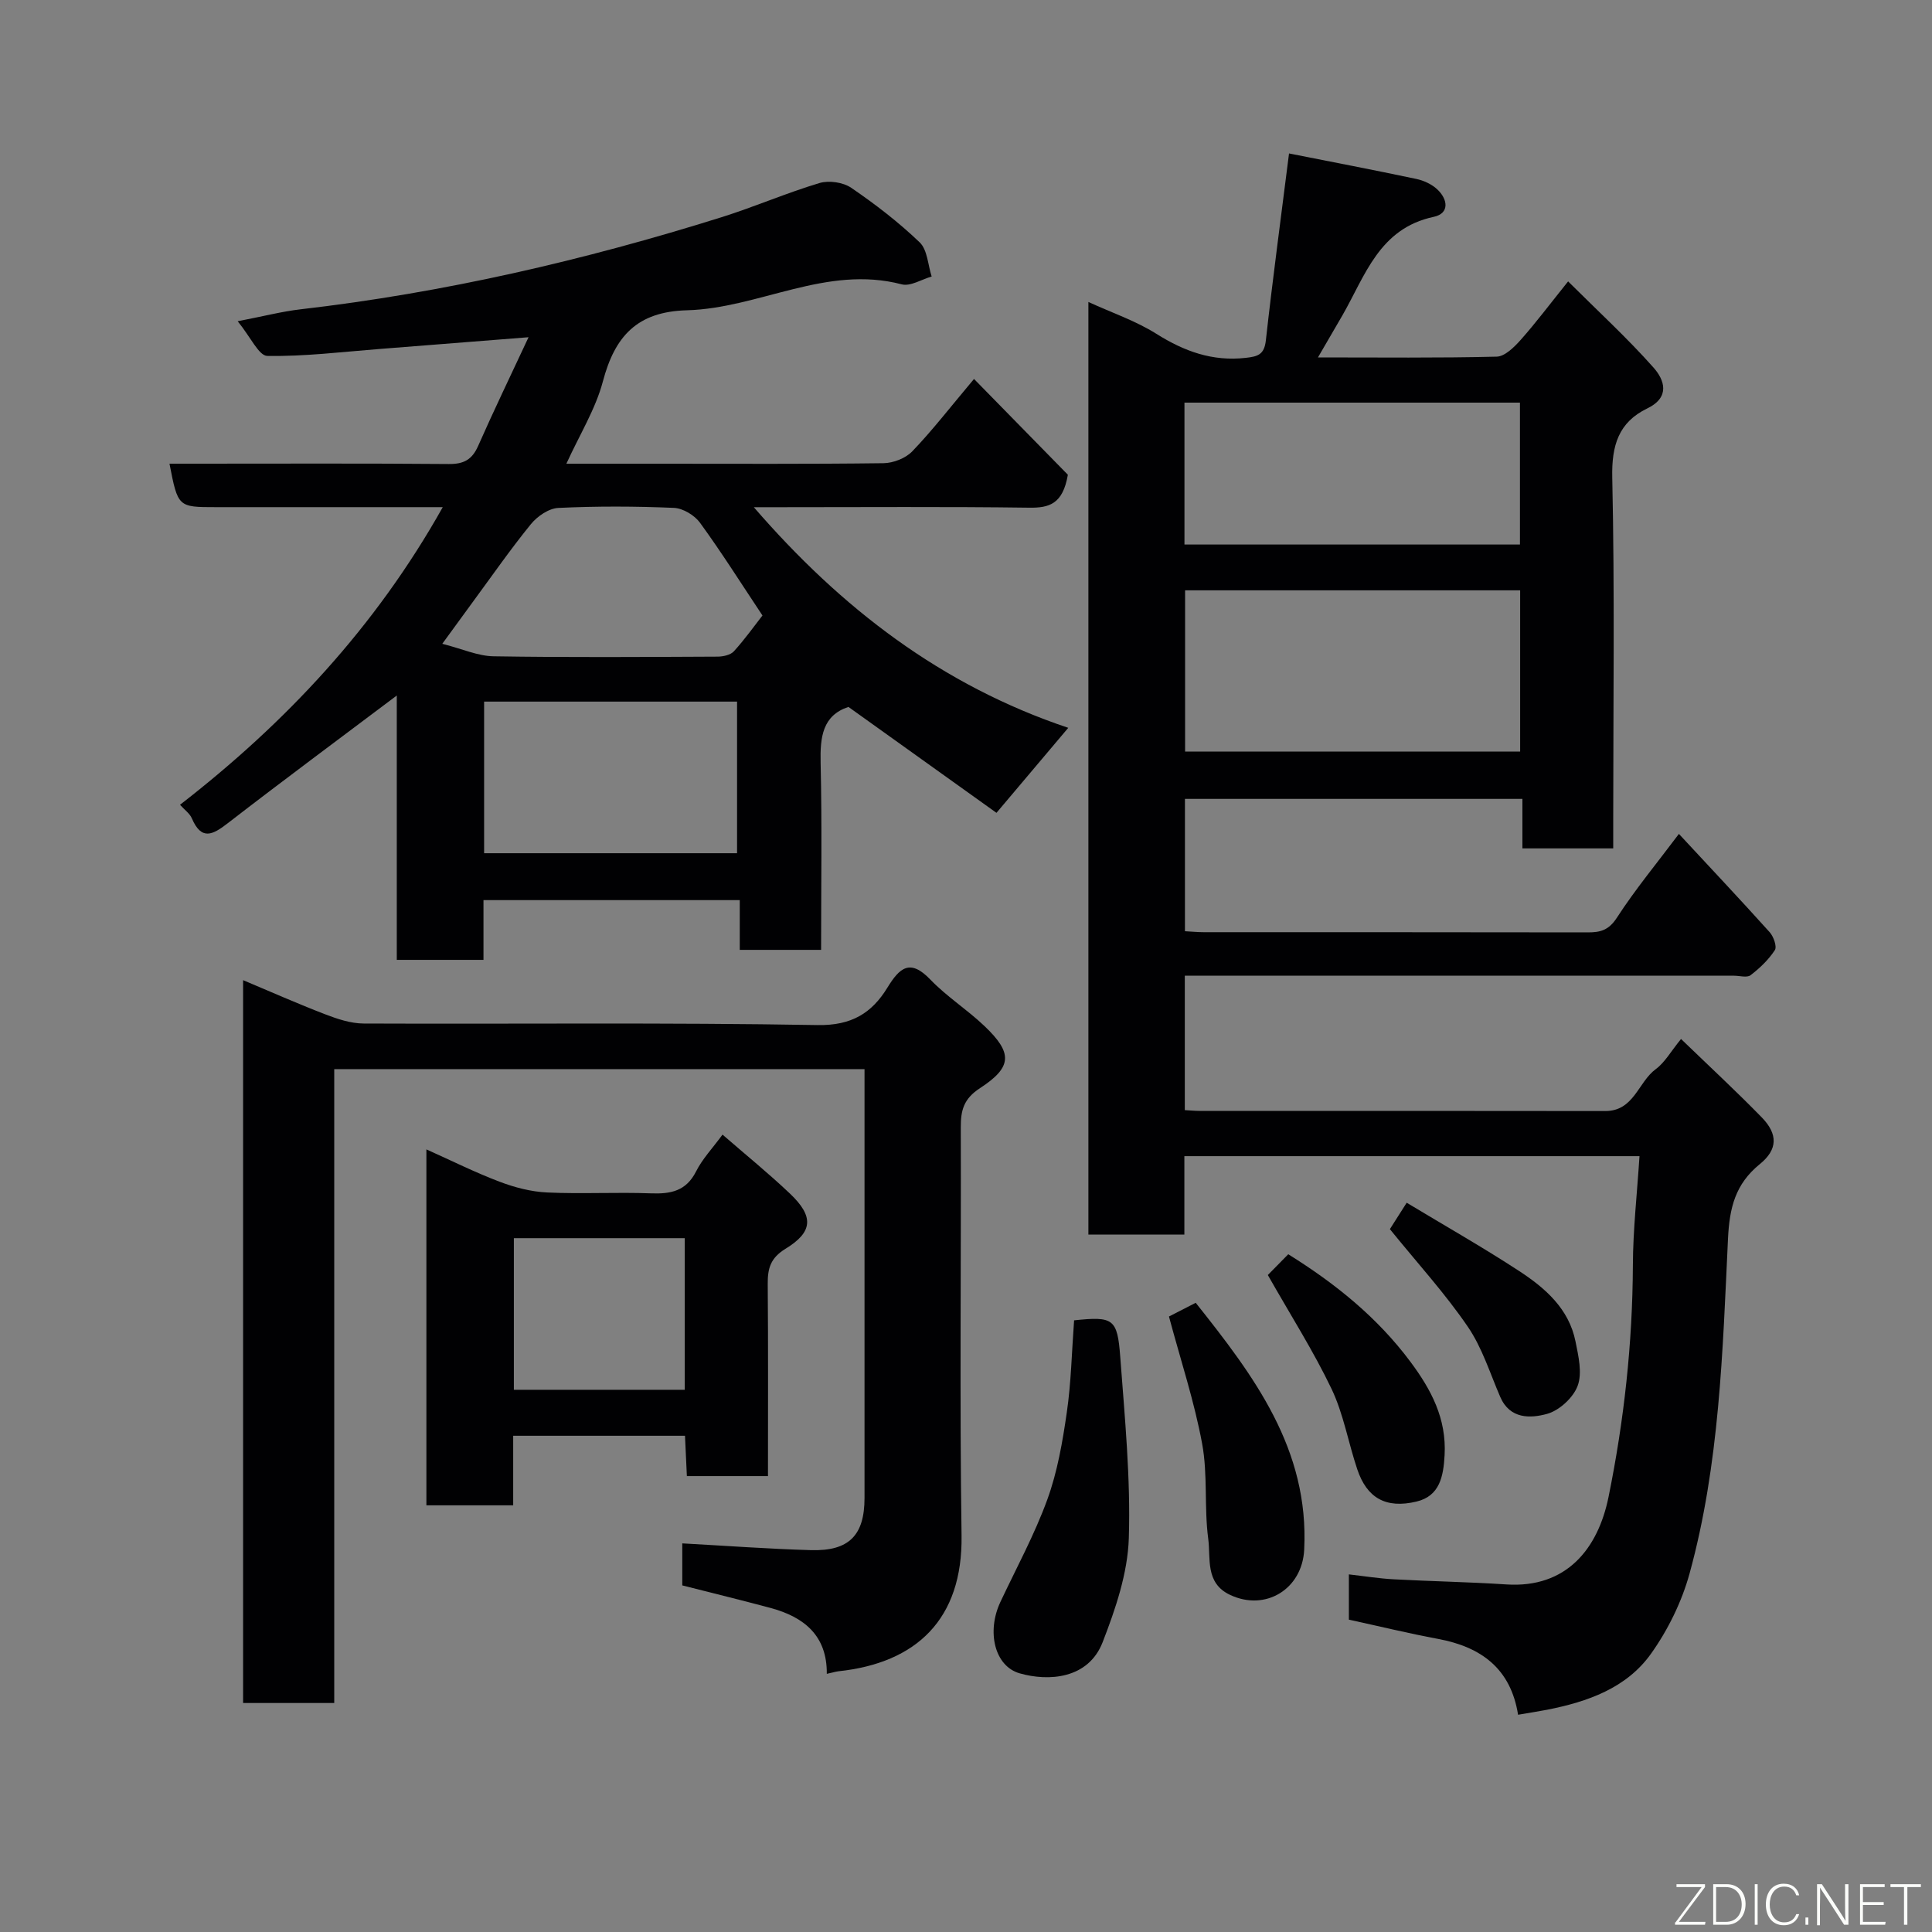 <svg enable-background="new 0 0 400 400" viewBox="0 0 400 400" xmlns="http://www.w3.org/2000/svg"><rect x="0" y="0" width="400" height="400" fill="#808080" stroke="none"/><g fill="#010103"><path d="m314.3 355.02c-1.52-9.59-7.67-14.04-16.55-15.7-6.08-1.13-12.09-2.6-18.48-3.99 0-2.72 0-5.8 0-9.37 3.25.37 6.28.86 9.32 1.02 7.76.42 15.54.55 23.29 1.06 12.43.81 18.97-7.38 21.15-18.11 3.22-15.84 4.97-31.79 5.04-47.96.03-7.41.87-14.81 1.37-22.6-31.76 0-62.81 0-94.23 0v16.24c-6.74 0-13.13 0-19.87 0 0-63.96 0-128.04 0-193.09 4.91 2.25 9.81 3.91 14.07 6.59 5.77 3.63 11.61 5.76 18.51 4.98 2.5-.28 3.83-.66 4.16-3.6 1.41-12.7 3.12-25.36 4.8-38.72 8.56 1.69 17.46 3.4 26.32 5.27 1.53.32 3.18 1.07 4.32 2.12 2.25 2.06 2.66 5.03-.7 5.74-11.27 2.4-14.16 12.15-18.88 20.38-1.53 2.66-3.09 5.31-5.07 8.72 12.88 0 24.95.14 37-.16 1.7-.04 3.64-1.98 4.98-3.48 3.15-3.55 6.01-7.36 9.81-12.1 6.15 6.13 12.23 11.7 17.68 17.84 2.24 2.52 3.55 6.12-1.29 8.46-5.92 2.86-7.4 7.63-7.25 14.31.52 23.65.2 47.33.2 70.99v5.79c-6.32 0-12.37 0-18.8 0 0-3.31 0-6.58 0-10.25-23.41 0-46.47 0-69.87 0v27.4c1.35.07 2.63.2 3.91.2 26.5.01 53-.01 79.5.04 2.63.01 4.35-.47 6.02-3.04 3.8-5.87 8.3-11.3 12.84-17.35 6.44 6.94 12.69 13.57 18.79 20.35.81.9 1.55 2.99 1.07 3.72-1.3 1.99-3.12 3.73-5.03 5.19-.74.56-2.26.1-3.43.1-36 0-72 0-107.99 0-1.8 0-3.6 0-5.71 0v27.83c1.13.06 2.09.16 3.05.16 28 .01 56-.02 83.99.03 5.98.01 6.8-5.99 10.47-8.68 1.89-1.39 3.13-3.68 5.23-6.24 5.85 5.65 11.4 10.79 16.69 16.21 3.38 3.46 3.38 6.65-.38 9.7-5.08 4.13-6.28 9.01-6.59 15.49-1.1 23.25-1.74 46.66-7.96 69.29-1.61 5.84-4.46 11.65-7.98 16.59-5.08 7.13-13.15 9.95-21.53 11.6-1.74.34-3.51.6-5.99 1.03zm-68.94-232.8v33.39h69.37c0-11.32 0-22.25 0-33.39-23.19 0-46.1 0-69.37 0zm-.13-9.48h69.46c0-9.98 0-19.69 0-29.38-23.35 0-46.38 0-69.46 0z"/><path d="m221.17 150.69c-5.21 6.17-9.77 11.57-14.86 17.6-10.22-7.31-20.38-14.58-30.65-21.93-5.37 1.78-5.88 6.23-5.76 11.57.3 12.8.1 25.61.1 38.73-5.7 0-11.09 0-16.84 0 0-3.38 0-6.65 0-10.3-17.74 0-35.13 0-53.06 0v12.37c-6.14 0-11.74 0-17.95 0 0-18.3 0-36.65 0-54.73-11.85 8.92-23.5 17.55-34.97 26.42-3.15 2.44-5.46 3.66-7.46-.99-.43-1.01-1.5-1.75-2.45-2.81 21.85-16.94 40.44-36.74 54.4-61.62-3.7 0-7.08 0-10.46 0-12.16 0-24.33 0-36.49 0-7.88 0-7.88 0-9.63-9h5.35c17.49 0 34.99-.08 52.48.07 3.09.03 4.82-.9 6.07-3.74 3.22-7.3 6.7-14.49 10.44-22.51-11.01.87-20.98 1.67-30.95 2.44-7.71.6-15.44 1.56-23.14 1.43-1.76-.03-3.45-3.91-6.13-7.18 5.47-1.06 9.17-2.02 12.93-2.46 29.73-3.43 58.74-10.14 87.25-19.08 6.82-2.14 13.42-5.02 20.26-7.07 1.96-.59 4.9-.17 6.58.98 4.99 3.4 9.83 7.13 14.18 11.3 1.61 1.54 1.7 4.67 2.48 7.07-2.08.59-4.4 2.09-6.2 1.62-15.62-4.09-29.56 4.97-44.48 5.37-10.34.28-14.92 5.4-17.39 14.73-1.52 5.74-4.81 11-7.56 17.04h19.18c15.5 0 30.99.09 46.48-.11 2.03-.03 4.58-1.02 5.96-2.46 4.09-4.25 7.71-8.95 12.78-14.98 6.91 7.05 13.52 13.8 19.43 19.83-1.04 6.05-3.83 6.88-8.01 6.82-17.16-.23-34.32-.1-51.48-.1-1.62 0-3.24 0-5.53 0 18.13 20.95 38.88 36.88 65.1 45.68zm-120.94 25.96h52.37c0-10.73 0-21.11 0-31.39-17.65 0-34.9 0-52.37 0zm-8.66-43.36c4.13 1.05 7.37 2.54 10.63 2.59 15.46.25 30.92.14 46.38.07 1.15-.01 2.67-.34 3.37-1.11 2.27-2.5 4.23-5.26 5.91-7.41-4.53-6.81-8.53-13.16-12.94-19.21-1.13-1.55-3.52-2.99-5.39-3.07-7.97-.34-15.96-.37-23.93.01-1.98.09-4.36 1.73-5.69 3.37-4.22 5.18-8.04 10.69-12 16.07-1.95 2.66-3.89 5.34-6.34 8.69z"/><path d="m171.18 346.55c.07-7.93-4.71-11.77-11.65-13.64-5.95-1.6-11.95-3.06-18.27-4.67 0-2.65 0-5.73 0-8.7 9 .49 17.82 1.15 26.64 1.4 7.88.23 11.09-3.07 11.09-10.8.01-28 0-56 0-83.99 0-1.48 0-2.96 0-4.8-36.65 0-73.03 0-109.79 0v131.24c-6.41 0-12.46 0-18.87 0 0-49.62 0-99.37 0-149.66 5.74 2.41 11.32 4.89 17.02 7.08 2.53.97 5.29 1.89 7.95 1.9 31.33.13 62.67-.23 93.99.32 7.03.12 11.21-2.49 14.43-7.74 2.54-4.14 4.69-6.07 8.91-1.67 3.39 3.53 7.64 6.22 11.19 9.61 5.84 5.56 5.81 8.47-.91 12.85-3.4 2.21-4 4.59-3.99 8.13.09 28.16-.25 56.33.16 84.49.26 17.34-9.34 26.41-25.5 28.12-.62.08-1.25.28-2.4.53z"/><path d="m149.59 234.91c4.84 4.21 9.57 8.04 13.97 12.22 4.94 4.7 4.81 7.91-.92 11.41-3.12 1.91-3.71 4.06-3.69 7.26.11 13.14.05 26.29.05 39.81-5.57 0-10.96 0-16.79 0-.12-2.64-.25-5.37-.39-8.35-11.83 0-23.42 0-35.57 0v14.4c-6.25 0-11.97 0-17.97 0 0-24.32 0-48.57 0-73.69 5.19 2.32 10.07 4.77 15.15 6.69 3.13 1.19 6.54 2.08 9.87 2.23 7.14.33 14.32-.09 21.47.18 4.11.15 7.29-.46 9.35-4.55 1.29-2.57 3.38-4.76 5.47-7.61zm-7.82 21.44c-12.09 0-23.79 0-35.38 0v31.39h35.38c0-10.51 0-20.76 0-31.39z"/><path d="m222.38 273.36c8.1-.84 8.97-.41 9.56 7.63.93 12.48 2.16 25.01 1.77 37.47-.23 7.25-2.75 14.66-5.42 21.54-2.98 7.66-11.24 8.15-17.2 6.44-5.19-1.5-6.85-8.64-3.97-14.77 3.31-7.04 7.07-13.93 9.72-21.22 2.09-5.74 3.15-11.93 4.03-18.02.9-6.17 1.02-12.45 1.51-19.07z"/><path d="m242.02 272.57c1.38-.71 3.25-1.66 5.54-2.84 12.04 15.13 23.51 30.29 22.46 51.12-.41 8.18-8.04 12.84-15.4 9.33-5.15-2.46-3.93-7.55-4.47-11.59-.86-6.5-.07-13.26-1.26-19.68-1.6-8.69-4.41-17.16-6.87-26.34z"/><path d="m262.49 263.98c.99-1 2.49-2.53 4.23-4.3 9.79 6.09 18.46 13.09 25.3 22.27 4.3 5.77 7.48 11.75 7.07 19.31-.24 4.47-1.04 8.48-5.81 9.62-6.39 1.53-10.29-.77-12.27-6.67-1.86-5.52-2.84-11.43-5.32-16.64-3.76-7.86-8.48-15.26-13.2-23.59z"/><path d="m287.76 254.48c.55-.86 1.68-2.63 3.48-5.47 7.82 4.72 15.71 9.19 23.28 14.14 5.39 3.52 10.31 7.8 11.67 14.58.61 3.02 1.43 6.52.45 9.18-.91 2.46-3.8 5.12-6.34 5.82-3.42.94-7.69 1.12-9.69-3.51-2.13-4.92-3.75-10.22-6.74-14.57-4.66-6.83-10.29-12.99-16.11-20.17z"/></g><path d="m346.9 398 5.4-7.3h-5.2v-.6h5.9v.6l-5.4 7.2h5.5l-.1.6h-6.2v-.5z" fill="#fbfcfa"/><path d="m354.7 390.1h2.8c2.3 0 3.9 1.6 3.9 4.1s-1.6 4.3-3.9 4.3h-2.8zm.6 7.8h2c2.2 0 3.3-1.6 3.3-3.6 0-1.8-1-3.6-3.3-3.6h-2z" fill="#fbfcfa"/><path d="m363.9 390.1v8.4h-.6v-8.4h1.6z" fill="#fbfcfa"/><path d="m372.5 396.3c-.4 1.3-1.4 2.3-3.2 2.3-2.4 0-3.7-1.9-3.7-4.3 0-2.3 1.2-4.3 3.7-4.3 1.8 0 2.9 1 3.2 2.4h-.6c-.4-1.1-1.1-1.8-2.5-1.8-2.1 0-3 1.9-3 3.7s.9 3.7 3 3.7c1.4 0 2.1-.7 2.5-1.7z" fill="#fbfcfa"/><path d="m373.8 398.5v-1.5h.6v1.5z" fill="#fbfcfa"/><path d="m376.2 398.5v-8.4h1c1.3 2 4.4 6.7 4.9 7.6-.1-1.2-.1-2.4-.1-3.8v-3.8h.7v8.4h-.9c-1.2-1.9-4.4-6.8-5-7.7.1 1.1 0 2.3 0 3.9v3.9h-.6z" fill="#fbfcfa"/><path d="m390 394.4h-4.3v3.5h4.7l-.1.6h-5.2v-8.4h5.1v.6h-4.5v3.1h4.3z" fill="#fbfcfa"/><path d="m394.2 390.7h-2.8v-.6h6.3v.6h-2.8v7.8h-.7z" fill="#fbfcfa"/></svg>